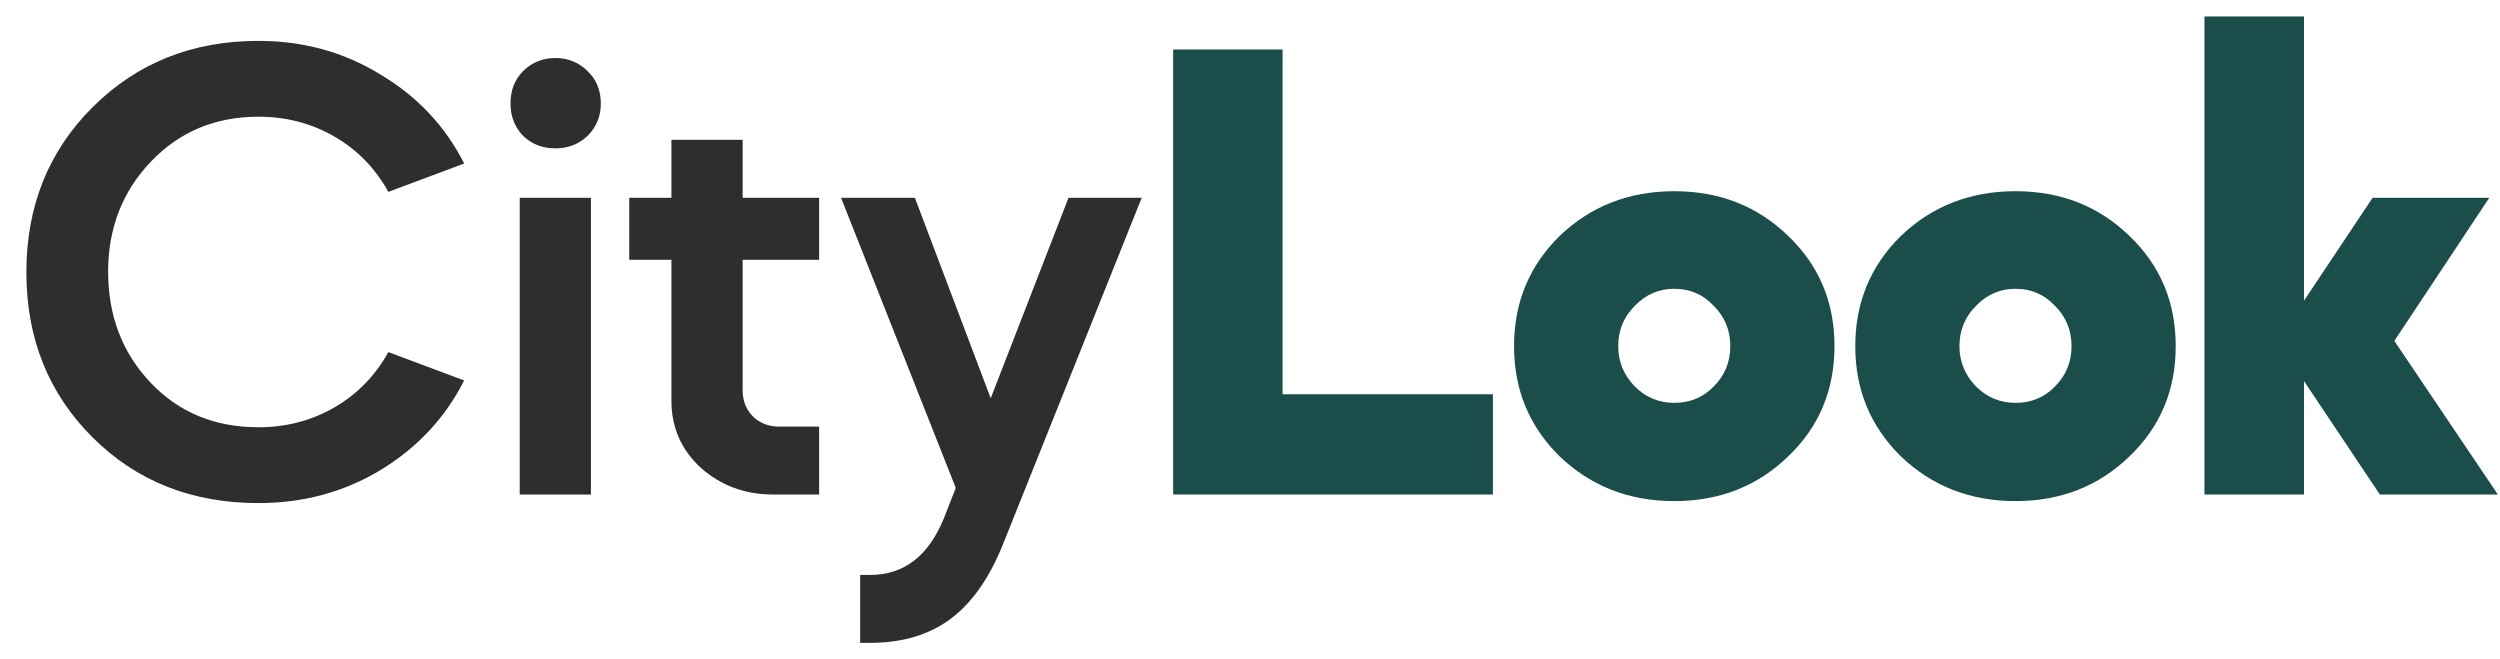 <svg width="91" height="24" viewBox="0 0 91 24" fill="none" xmlns="http://www.w3.org/2000/svg">
<path d="M3.36 15.912C1.76 14.312 0.96 12.312 0.96 9.912C0.96 7.512 1.76 5.512 3.36 3.912C4.976 2.296 6.992 1.488 9.408 1.488C11.04 1.488 12.52 1.896 13.848 2.712C15.192 3.512 16.208 4.592 16.896 5.952L14.136 6.984C13.656 6.12 13 5.448 12.168 4.968C11.336 4.488 10.416 4.248 9.408 4.248C7.84 4.248 6.536 4.792 5.496 5.88C4.456 6.968 3.936 8.304 3.936 9.888C3.936 11.504 4.456 12.856 5.496 13.944C6.52 15.016 7.824 15.552 9.408 15.552C10.416 15.552 11.336 15.312 12.168 14.832C13 14.352 13.656 13.68 14.136 12.816L16.896 13.848C16.208 15.208 15.192 16.296 13.848 17.112C12.52 17.912 11.04 18.312 9.408 18.312C6.976 18.312 4.96 17.512 3.36 15.912ZM21.51 18H18.918V7.2H21.51V18ZM18.582 3.768C18.582 3.288 18.734 2.896 19.038 2.592C19.358 2.272 19.75 2.112 20.214 2.112C20.678 2.112 21.07 2.272 21.39 2.592C21.71 2.896 21.87 3.288 21.87 3.768C21.87 4.232 21.71 4.624 21.39 4.944C21.07 5.248 20.678 5.4 20.214 5.4C19.75 5.4 19.358 5.248 19.038 4.944C18.734 4.624 18.582 4.232 18.582 3.768ZM22.904 9.456V7.2H24.44V5.088H27.032V7.2H29.816V9.456H27.032V14.208C27.032 14.592 27.16 14.912 27.416 15.168C27.672 15.408 27.984 15.528 28.352 15.528H29.816V18H28.136C27.112 18 26.232 17.672 25.496 17.016C24.792 16.36 24.44 15.552 24.44 14.592V9.456H22.904ZM34.358 18.864L34.79 17.76L30.614 7.2H33.302L36.062 14.496L38.894 7.2H41.558L36.542 19.728C36.046 20.992 35.406 21.92 34.622 22.512C33.838 23.104 32.854 23.4 31.67 23.4H31.31V20.928H31.67C32.902 20.928 33.798 20.24 34.358 18.864Z" fill="#2E2E2E"/>
<path d="M42.702 1.8H46.686V14.352H54.342V18H42.702V1.8ZM56.767 16.608C55.663 15.52 55.111 14.184 55.111 12.6C55.111 11.016 55.663 9.68 56.767 8.592C57.903 7.504 59.295 6.96 60.943 6.96C62.591 6.96 63.975 7.504 65.095 8.592C66.215 9.664 66.775 11 66.775 12.6C66.775 14.2 66.215 15.536 65.095 16.608C63.975 17.696 62.591 18.24 60.943 18.24C59.295 18.24 57.903 17.696 56.767 16.608ZM58.903 12.6C58.903 13.16 59.103 13.648 59.503 14.064C59.903 14.464 60.383 14.664 60.943 14.664C61.519 14.664 61.999 14.464 62.383 14.064C62.783 13.664 62.983 13.176 62.983 12.6C62.983 12.024 62.783 11.536 62.383 11.136C61.999 10.72 61.519 10.512 60.943 10.512C60.383 10.512 59.903 10.72 59.503 11.136C59.103 11.536 58.903 12.024 58.903 12.6ZM69.188 16.608C68.084 15.52 67.532 14.184 67.532 12.6C67.532 11.016 68.084 9.68 69.188 8.592C70.324 7.504 71.716 6.96 73.364 6.96C75.012 6.96 76.396 7.504 77.516 8.592C78.636 9.664 79.196 11 79.196 12.6C79.196 14.2 78.636 15.536 77.516 16.608C76.396 17.696 75.012 18.24 73.364 18.24C71.716 18.24 70.324 17.696 69.188 16.608ZM71.324 12.6C71.324 13.16 71.524 13.648 71.924 14.064C72.324 14.464 72.804 14.664 73.364 14.664C73.94 14.664 74.42 14.464 74.804 14.064C75.204 13.664 75.404 13.176 75.404 12.6C75.404 12.024 75.204 11.536 74.804 11.136C74.42 10.72 73.94 10.512 73.364 10.512C72.804 10.512 72.324 10.72 71.924 11.136C71.524 11.536 71.324 12.024 71.324 12.6ZM80.242 18V0.6H83.866V10.944L86.362 7.2H90.61L87.154 12.408L90.922 18H86.626L83.866 13.872V18H80.242Z" fill="#1B4D4A"/>
</svg>
